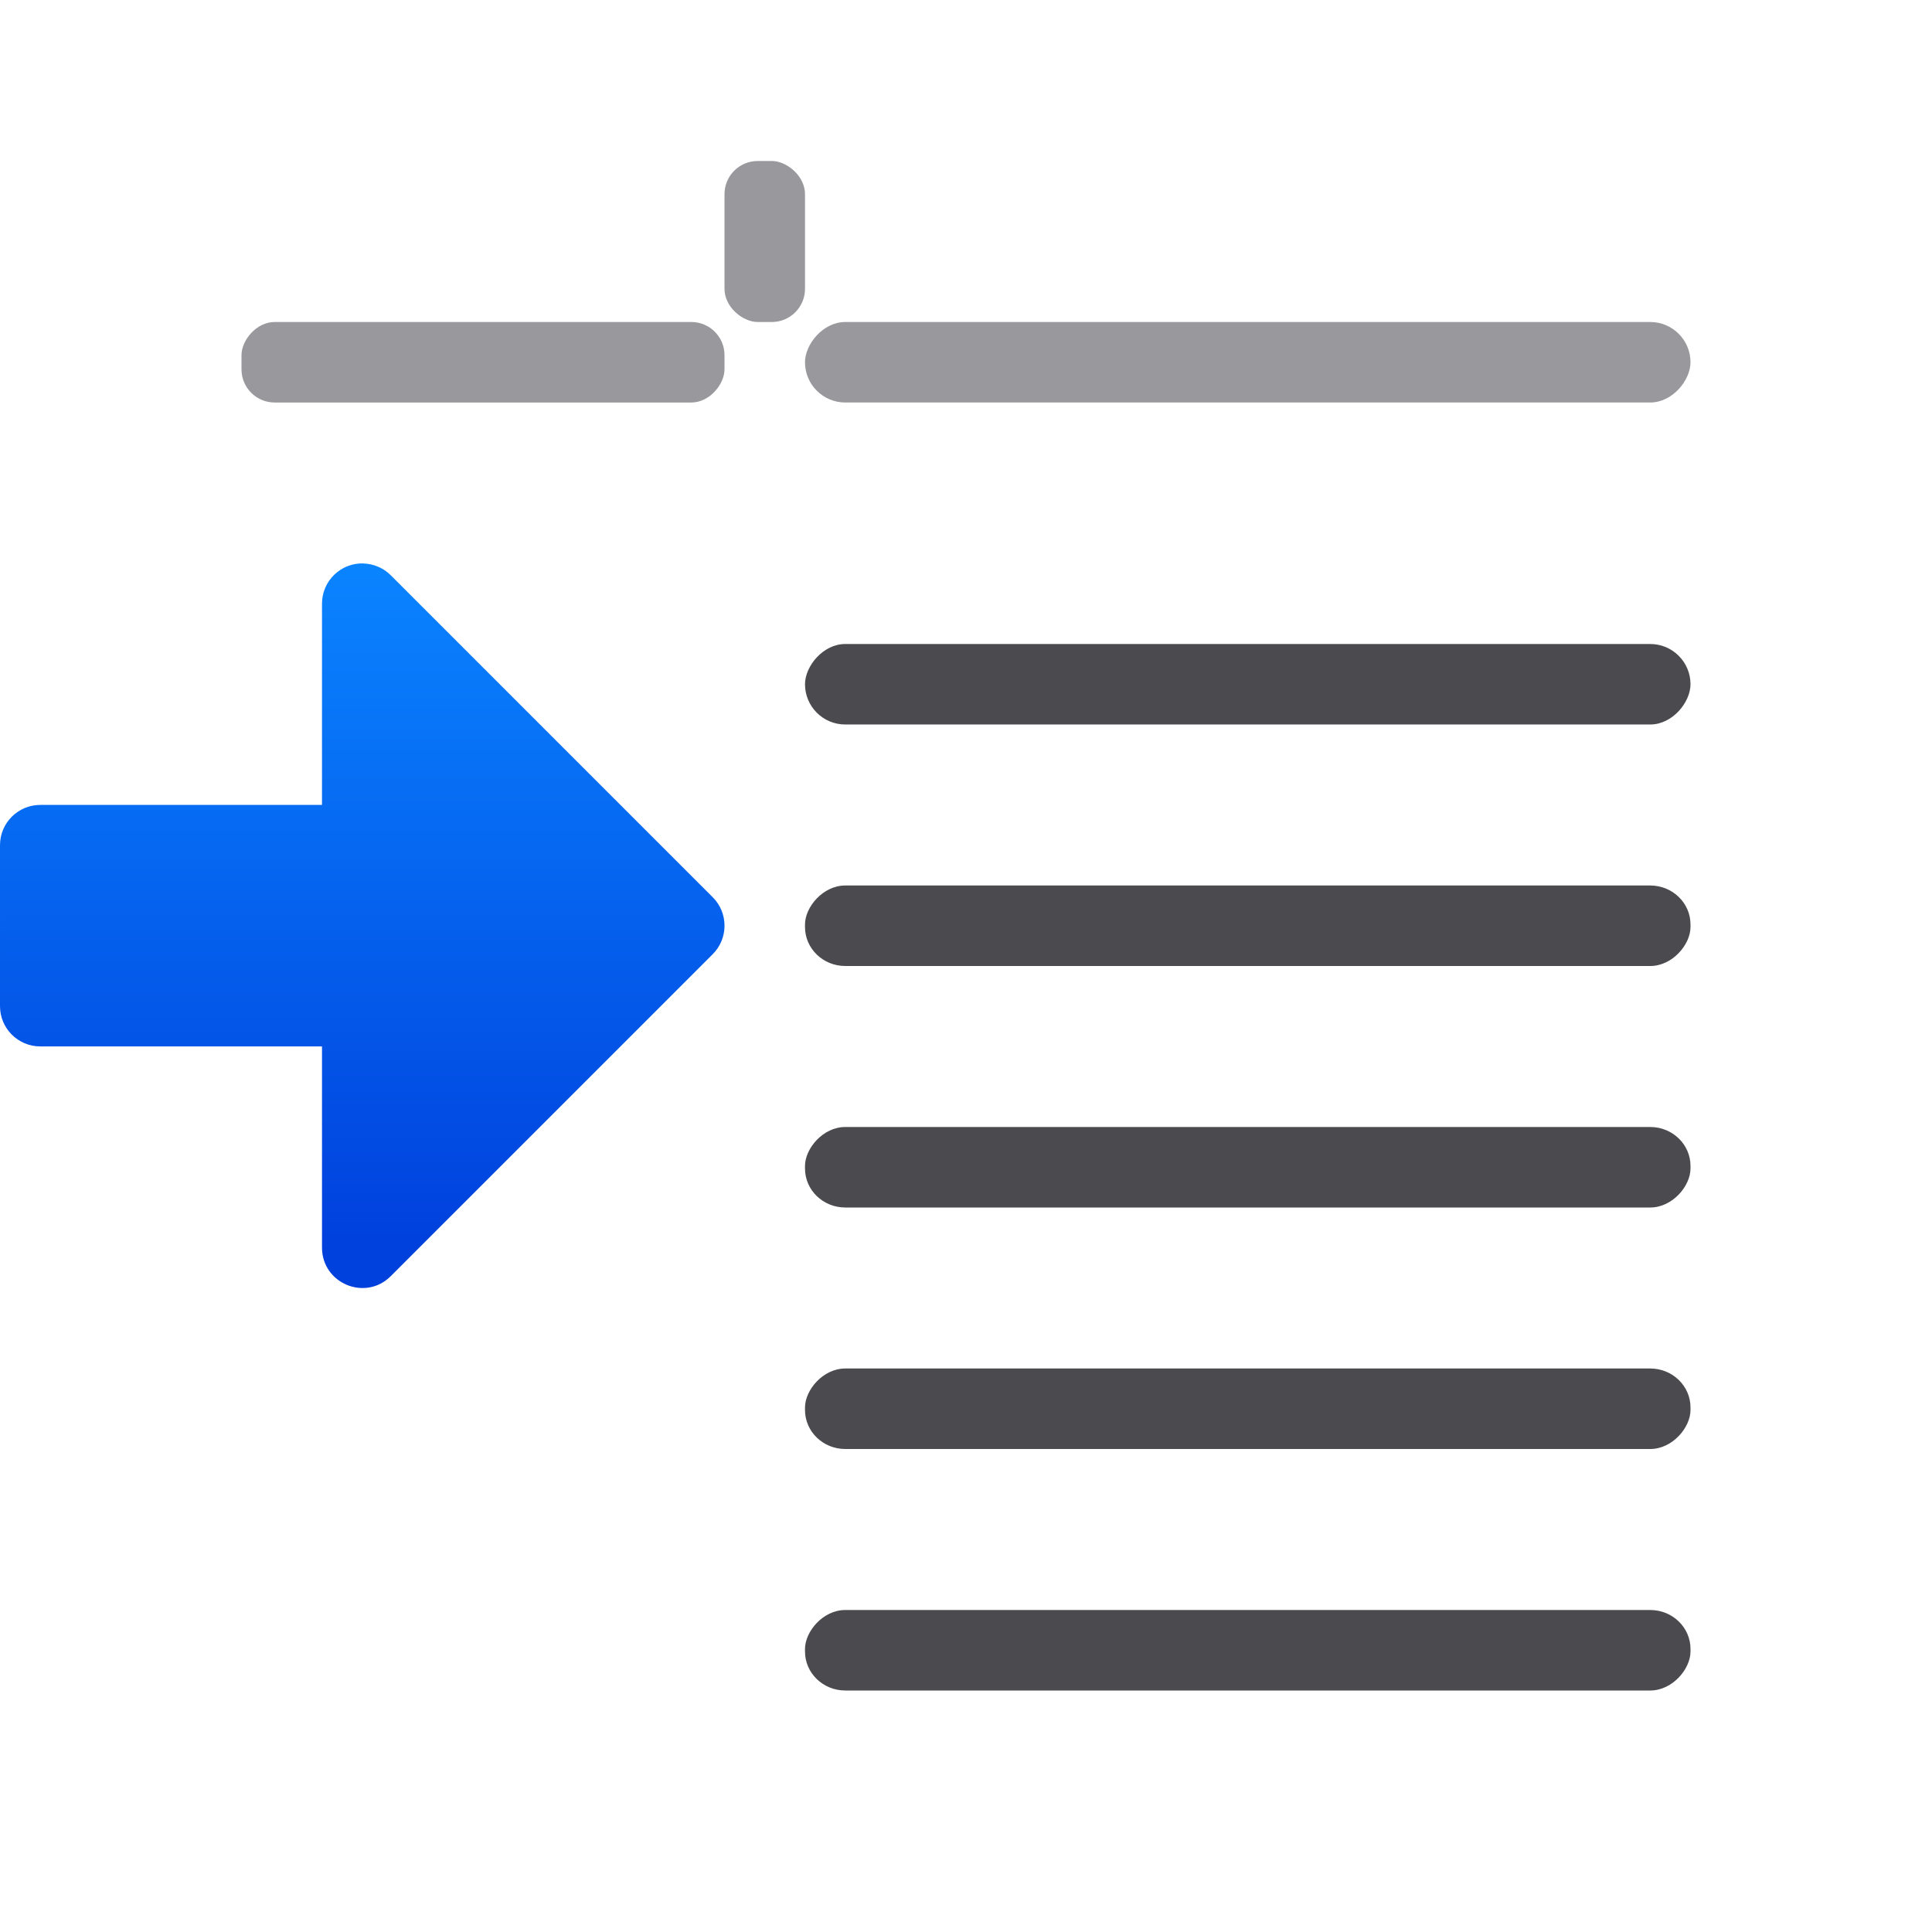 <svg viewBox="0 0 24 24" xmlns="http://www.w3.org/2000/svg" xmlns:xlink="http://www.w3.org/1999/xlink"><linearGradient id="a" gradientTransform="matrix(-1 0 0 1 12.53 1.998)" gradientUnits="userSpaceOnUse" x1="8.53" x2="8.53" y1="13.502" y2="5.002"><stop offset="0" stop-color="#0040dd"/><stop offset="1" stop-color="#0a84ff"/></linearGradient><path d="m4.516 7c.127.004.248.056.338.146l4 4c.195.195.195.512 0 .707l-4 4c-.315.315-.853.092-.854-.354v-2.5h-3.5c-.276-0-.5-.224-.5-.5v-2c0-.276.224-.5.5-.5h3.5v-2.5c-0-.282.233-.509.516-.5z" fill="url(#a)"/><g transform="scale(-1 1)"><rect fill="#98989d" height="1" ry=".5" width="11" x="-21" y="4"/><rect fill="#4b4b4f" height="1" rx=".5" width="11" x="-21" y="8"/><rect fill="#4b4b4f" height="1" rx=".5" ry=".484" width="11" x="-21" y="14"/><rect fill="#98989d" height="1" ry=".412" width="6" x="-9" y="4"/></g><rect fill="#98989d" height="1" ry=".412" transform="matrix(0 -1 -1 0 0 0)" width="2" x="-4" y="-10"/><g fill="#4b4b4f" transform="scale(-1 1)"><rect height="1" rx=".5" ry=".484" width="11" x="-21" y="20"/><rect height="1" rx=".5" ry=".484" width="11" x="-21" y="11"/><rect height="1" rx=".5" ry=".484" width="11" x="-21" y="17"/></g></svg>